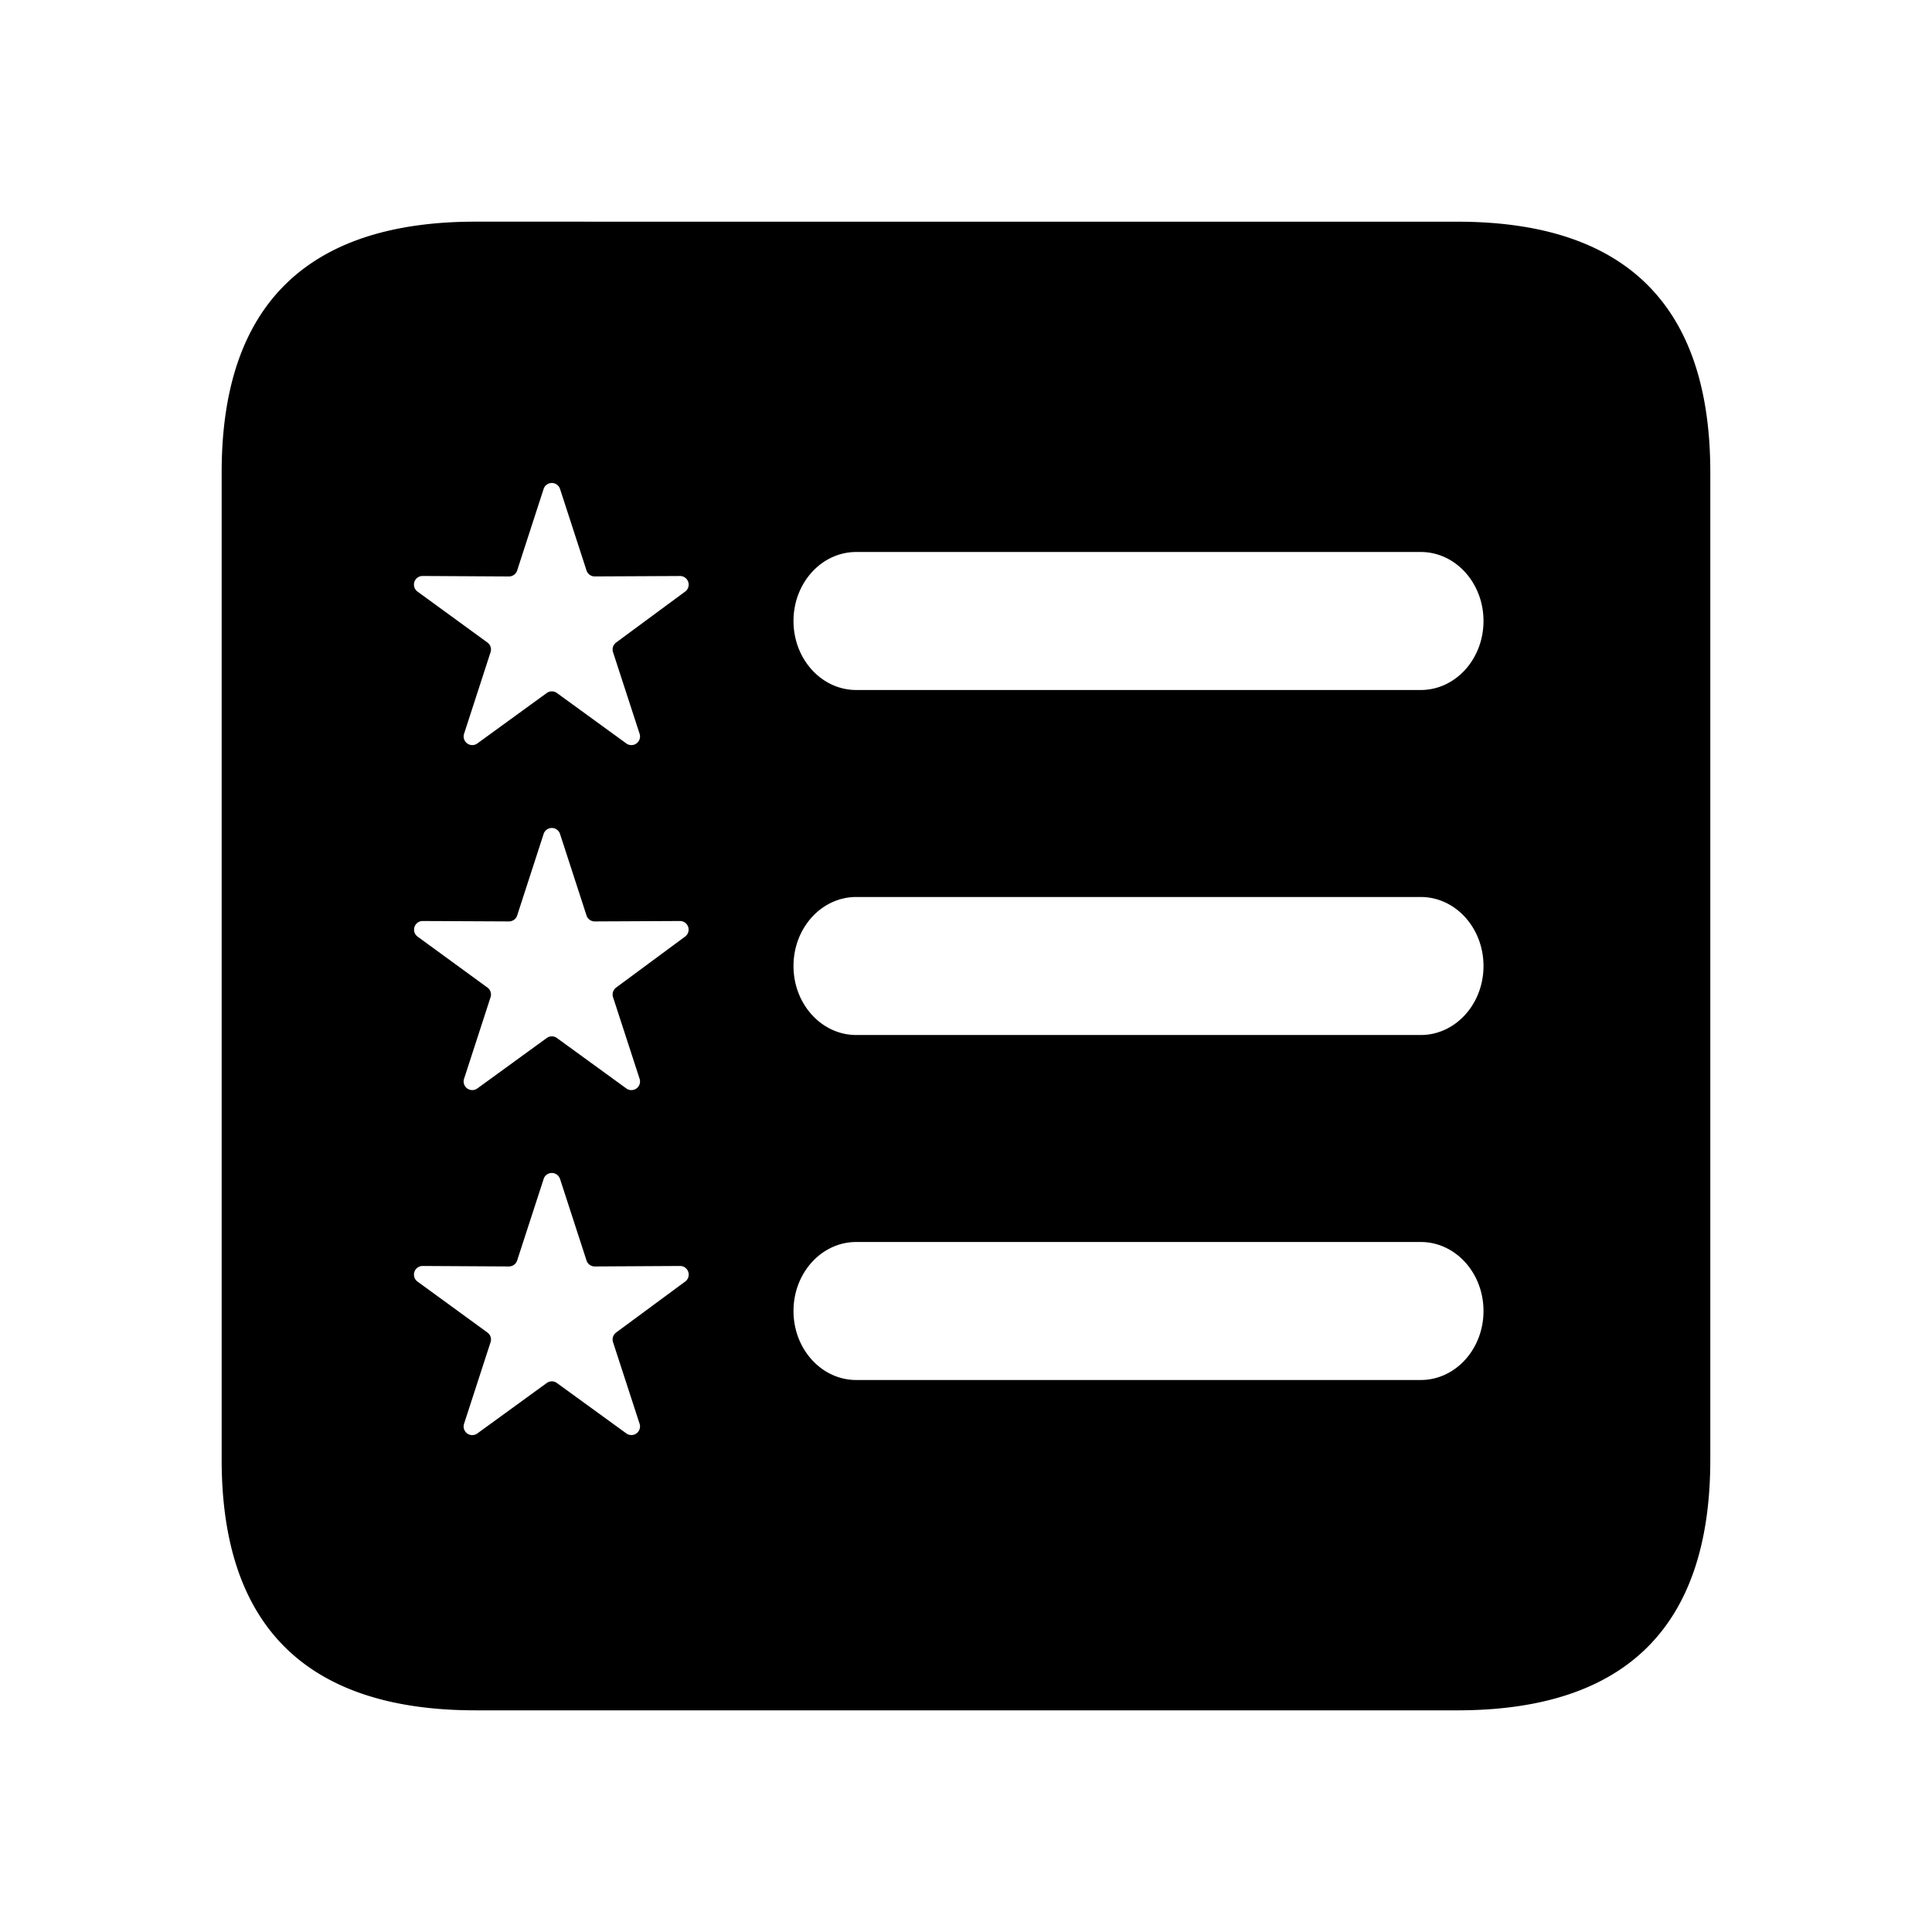 <svg xmlns="http://www.w3.org/2000/svg" width="1em" height="1em" viewBox="0 0 56 56"><path fill="currentColor" d="M42.238 6.426c4.899 0 7.336 2.437 7.336 7.265V42.31c0 4.828-2.437 7.265-7.336 7.265H13.785c-4.875 0-7.36-2.414-7.36-7.265V13.69c0-4.851 2.485-7.265 7.36-7.265Zm-26.48 27.747l-.768 2.362a.25.25 0 0 1-.24.174l-2.499-.014a.25.25 0 0 0-.148.453l2.026 1.476a.25.25 0 0 1 .09.28l-.768 2.365a.25.25 0 0 0 .385.28l2.012-1.462a.25.25 0 0 1 .294 0l2.012 1.461a.25.25 0 0 0 .385-.279l-.77-2.366a.25.25 0 0 1 .09-.279l2.001-1.477a.25.25 0 0 0-.15-.452l-2.47.014a.25.25 0 0 1-.239-.172l-.768-2.364a.25.25 0 0 0-.476 0M41.181 36H24.818C23.814 36 23 36.895 23 38s.814 2 1.818 2h16.364C42.186 40 43 39.105 43 38s-.814-2-1.818-2M15.757 24.173l-.767 2.363a.25.25 0 0 1-.24.172l-2.499-.012a.25.25 0 0 0-.148.451l2.026 1.478a.25.25 0 0 1 .09.279l-.768 2.366a.25.25 0 0 0 .385.279l2.012-1.462a.25.25 0 0 1 .294 0l2.012 1.462a.25.25 0 0 0 .385-.28l-.77-2.366a.25.25 0 0 1 .09-.278l2.001-1.479a.25.25 0 0 0-.15-.45l-2.47.012a.25.25 0 0 1-.239-.171l-.768-2.364a.25.25 0 0 0-.476 0M41.182 26H24.818C23.814 26 23 26.895 23 28s.814 2 1.818 2h16.364C42.186 30 43 29.105 43 28s-.814-2-1.818-2M15.757 14.173l-.767 2.362a.25.25 0 0 1-.24.174l-2.499-.014a.25.25 0 0 0-.148.453l2.026 1.476a.25.25 0 0 1 .09.28l-.768 2.366a.25.25 0 0 0 .385.279l2.012-1.462a.25.25 0 0 1 .294 0l2.012 1.462a.25.25 0 0 0 .385-.28l-.77-2.366a.25.25 0 0 1 .09-.279l2.001-1.477a.25.25 0 0 0-.15-.451l-2.47.012a.25.25 0 0 1-.239-.171l-.768-2.364a.25.25 0 0 0-.476 0M41.182 16H24.818C23.814 16 23 16.895 23 18s.814 2 1.818 2h16.364C42.186 20 43 19.105 43 18s-.814-2-1.818-2"/></svg>